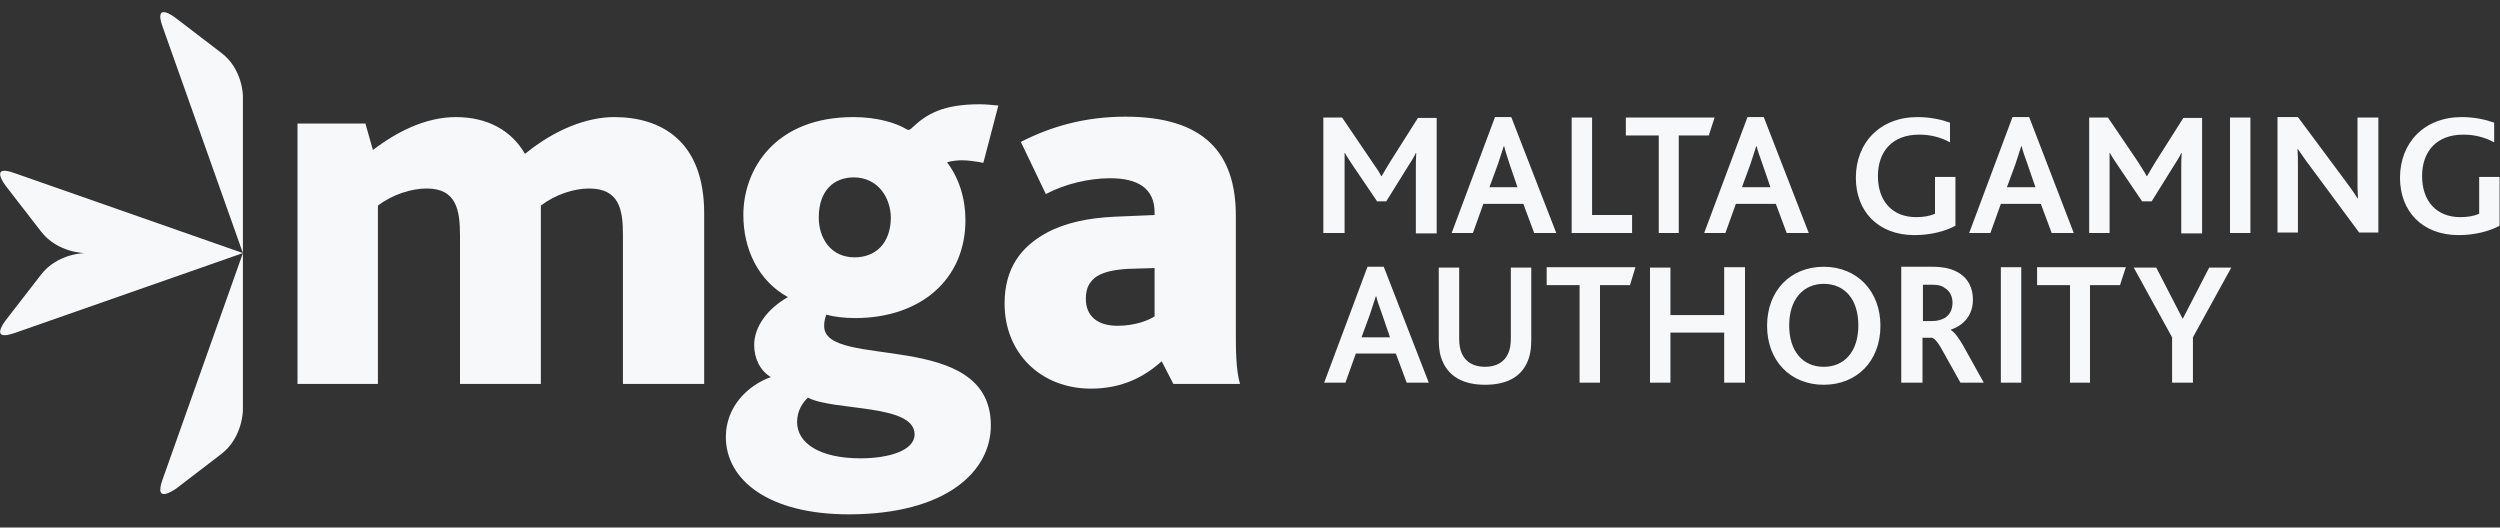 <svg width="109" height="23" viewBox="0 0 109 23" fill="none" xmlns="http://www.w3.org/2000/svg">
<rect x="0" y="0" width="109" height="23" fill="#333333" stroke="none"/>
<path d="M7.085 20.915L10.591 11.034L0.636 14.52C-0.49 14.912 0.237 13.98 0.237 13.98L1.781 11.985C2.507 11.034 3.706 11.034 3.706 11.034C3.706 11.034 2.507 11.034 1.781 10.083L0.237 8.088C0.237 8.088 -0.49 7.137 0.636 7.548L10.591 11.034V17.876C10.591 17.876 10.591 19.07 9.647 19.797L7.649 21.326C7.649 21.307 6.686 22.034 7.085 20.915ZM10.591 4.192V11.034L7.085 1.153C6.686 0.034 7.63 0.761 7.63 0.761L9.629 2.29C10.591 2.998 10.591 4.192 10.591 4.192Z" fill="#F7F8FA"/>
<path d="M57.734 16.683H58.66L59.115 15.415H60.859L61.331 16.683H62.294L60.332 11.631H59.623L57.734 16.683ZM59.369 14.688L59.732 13.7C59.859 13.309 59.932 13.085 59.987 12.917H60.005C60.041 13.085 60.114 13.309 60.259 13.7L60.604 14.707H59.369V14.688ZM64.746 16.776C65.655 16.776 66.29 16.459 66.581 15.807C66.708 15.546 66.763 15.21 66.763 14.819V11.668H65.873V14.744C65.873 15.024 65.836 15.248 65.746 15.434C65.582 15.788 65.237 15.993 64.746 15.993C64.256 15.993 63.911 15.788 63.747 15.434C63.656 15.248 63.62 15.024 63.62 14.763V11.668H62.73V14.819C62.73 15.192 62.784 15.527 62.911 15.788C63.202 16.441 63.838 16.776 64.746 16.776ZM68.87 16.683H69.76V12.432H71.068L71.305 11.649H67.435V12.432H68.87V16.683ZM71.94 16.683H72.831V14.502H75.174V16.683H76.082V11.649H75.174V13.737H72.831V11.668H71.94V16.683ZM79.516 16.776C80.951 16.776 81.987 15.751 81.987 14.204C81.987 12.693 80.969 11.631 79.516 11.631C78.062 11.631 77.045 12.675 77.045 14.204C77.045 15.732 78.062 16.776 79.516 16.776ZM79.516 15.993C78.608 15.993 78.008 15.322 78.008 14.185C78.008 13.047 78.626 12.376 79.516 12.376C80.442 12.376 81.024 13.066 81.024 14.185C81.024 15.341 80.406 15.993 79.516 15.993ZM83.821 16.683V14.726H84.239C84.366 14.763 84.53 14.968 84.766 15.415L85.475 16.683H86.492L85.674 15.21C85.42 14.744 85.22 14.483 85.057 14.39V14.371C85.62 14.185 86.019 13.737 86.019 13.066C86.019 12.563 85.82 12.097 85.293 11.836C85.038 11.705 84.712 11.631 84.239 11.631H82.895V16.683H83.821ZM83.84 12.414H84.257C84.53 12.414 84.693 12.47 84.802 12.563C85.02 12.693 85.129 12.936 85.129 13.197C85.129 13.514 85.002 13.737 84.784 13.868C84.639 13.943 84.475 13.998 84.239 13.998H83.84V12.414ZM87.237 16.683H88.127V11.649H87.237V16.683ZM90.234 16.683H91.124V12.432H92.432L92.687 11.649H88.817V12.432H90.252V16.683H90.234ZM94.703 16.683H95.612V14.707L97.283 11.668H96.32L95.175 13.886H95.157L94.013 11.668H93.032L94.703 14.707V16.683Z" fill="#F7F8FA"/>
<path d="M58.624 10.158V7.305C58.624 7.137 58.624 6.876 58.624 6.671H58.642C58.733 6.858 58.879 7.044 58.969 7.193L60.041 8.778H60.441L61.404 7.231C61.495 7.1 61.676 6.802 61.731 6.671H61.749C61.731 6.876 61.731 7.137 61.731 7.342V10.176H62.639V5.142H61.822L60.641 7.007C60.477 7.268 60.35 7.492 60.241 7.678H60.223C60.114 7.473 59.987 7.287 59.805 7.026L58.515 5.124H57.698V10.158H58.624ZM63.293 10.158H64.219L64.674 8.89H66.418L66.89 10.158H67.853L65.891 5.105H65.182L63.293 10.158ZM64.946 8.144L65.309 7.156C65.437 6.764 65.509 6.541 65.564 6.373H65.582C65.618 6.541 65.691 6.764 65.818 7.156L66.163 8.163H64.946V8.144ZM68.525 10.158H71.159V9.375H69.415V5.124H68.525V10.158ZM72.304 10.158H73.194V5.907H74.502L74.756 5.124H70.887V5.907H72.322V10.158H72.304ZM74.302 10.158H75.228L75.683 8.89H77.427L77.899 10.158H78.862L76.9 5.105H76.191L74.302 10.158ZM75.955 8.144L76.319 7.156C76.446 6.764 76.518 6.541 76.573 6.373H76.591C76.627 6.541 76.7 6.764 76.845 7.156L77.191 8.163H75.955V8.144ZM85.275 7.715H84.366V9.319C84.166 9.412 83.876 9.468 83.549 9.468C82.495 9.468 81.877 8.759 81.877 7.678C81.877 6.615 82.495 5.87 83.676 5.87C84.203 5.87 84.639 6 85.02 6.205V5.348C84.657 5.217 84.166 5.105 83.603 5.105C81.968 5.105 80.915 6.224 80.915 7.753C80.915 9.188 81.859 10.251 83.476 10.251C84.166 10.251 84.82 10.083 85.257 9.841V7.715H85.275ZM85.856 10.158H86.782L87.237 8.89H88.981L89.453 10.158H90.416L88.472 5.105H87.745L85.856 10.158ZM87.509 8.144L87.873 7.156C88 6.764 88.072 6.541 88.127 6.373H88.145C88.181 6.541 88.254 6.764 88.399 7.156L88.745 8.163H87.509V8.144ZM91.088 10.158H91.978V7.305C91.978 7.137 91.978 6.876 91.978 6.671H91.996C92.087 6.858 92.233 7.044 92.323 7.193L93.395 8.778H93.813L94.776 7.231C94.867 7.1 95.048 6.802 95.103 6.671H95.121C95.103 6.876 95.103 7.137 95.103 7.342V10.176H96.011V5.142H95.194L94.013 7.007C93.849 7.268 93.722 7.492 93.613 7.678H93.595C93.486 7.473 93.359 7.287 93.195 7.026L91.906 5.124H91.088V10.158ZM97.228 10.158H98.118V5.124H97.228V10.158ZM103.696 10.158V5.124H102.787V7.809C102.787 8.088 102.787 8.387 102.806 8.648H102.787C102.642 8.405 102.46 8.163 102.242 7.864L100.19 5.105H99.299V10.139H100.19V7.287C100.19 6.988 100.189 6.709 100.171 6.503H100.19C100.353 6.727 100.517 6.988 100.735 7.268L102.86 10.139H103.696V10.158ZM109 7.715H108.092V9.319C107.892 9.412 107.602 9.468 107.275 9.468C106.221 9.468 105.603 8.759 105.603 7.678C105.603 6.615 106.221 5.87 107.402 5.87C107.929 5.87 108.365 6 108.746 6.205V5.348C108.383 5.217 107.892 5.105 107.329 5.105C105.694 5.105 104.64 6.224 104.64 7.753C104.64 9.188 105.585 10.251 107.202 10.251C107.892 10.251 108.546 10.083 108.982 9.841V7.715H109Z" fill="#F7F8FA"/>
<path d="M12.953 16.739H16.477V8.964C17.113 8.48 17.931 8.219 18.603 8.219C19.911 8.219 20.056 9.17 20.056 10.288V16.739H23.581V8.964C24.216 8.48 25.016 8.219 25.688 8.219C26.996 8.219 27.16 9.132 27.16 10.232V16.739H30.702V9.3C30.702 6.131 28.813 5.105 26.778 5.105C25.634 5.105 24.235 5.609 22.89 6.709C22.309 5.702 21.273 5.105 19.875 5.105C18.549 5.105 17.277 5.758 16.259 6.541L15.932 5.385H12.971V16.739H12.953ZM37.006 22.425C41.221 22.425 43.201 20.58 43.201 18.547C43.201 14.297 35.934 16.142 35.934 14.222C35.934 14.11 35.934 13.98 36.025 13.719C36.352 13.812 36.824 13.868 37.278 13.868C40.112 13.868 42.093 12.209 42.093 9.598C42.093 8.666 41.82 7.771 41.293 7.081C41.475 7.007 41.802 6.988 41.947 6.988C42.22 6.988 42.583 7.044 42.874 7.1L43.528 4.602C43.346 4.583 42.965 4.546 42.728 4.546C41.13 4.546 40.421 4.956 39.785 5.553C39.694 5.646 39.622 5.702 39.513 5.627C39.041 5.348 38.223 5.105 37.206 5.105C33.79 5.105 32.41 7.38 32.41 9.375C32.41 10.866 33.064 12.246 34.353 12.954C33.463 13.458 32.882 14.241 32.882 15.043C32.882 15.62 33.136 16.161 33.609 16.441C32.609 16.795 31.647 17.727 31.647 19.051C31.647 20.934 33.518 22.425 37.006 22.425ZM37.514 19.983C35.752 19.983 34.753 19.331 34.753 18.398C34.753 17.895 35.008 17.541 35.225 17.336C36.352 17.932 39.876 17.597 39.876 18.939C39.876 19.648 38.75 19.983 37.514 19.983ZM37.26 11.22C36.206 11.22 35.698 10.363 35.698 9.487C35.698 8.293 36.37 7.734 37.224 7.734C38.296 7.734 38.841 8.648 38.841 9.505C38.822 10.643 38.15 11.22 37.26 11.22ZM51.158 16.739H54.064C53.883 16.124 53.883 15.21 53.883 14.502V9.412C53.883 6.653 52.484 5.087 49.069 5.087C47.306 5.087 45.817 5.515 44.509 6.187L45.599 8.461C46.398 8.032 47.47 7.771 48.396 7.771C49.595 7.771 50.34 8.2 50.34 9.263V9.375L48.578 9.449C47.452 9.505 46.453 9.71 45.653 10.139C44.509 10.754 43.8 11.705 43.8 13.234C43.8 15.415 45.399 16.944 47.561 16.944C48.941 16.944 49.904 16.422 50.649 15.751L51.158 16.739ZM50.34 11.687V13.793C50.086 13.961 49.505 14.204 48.723 14.204C47.888 14.204 47.343 13.812 47.343 13.029C47.343 12.544 47.506 12.264 47.833 12.041C48.142 11.854 48.578 11.761 49.141 11.724L50.34 11.687Z" fill="#F7F8FA"/>
</svg>
